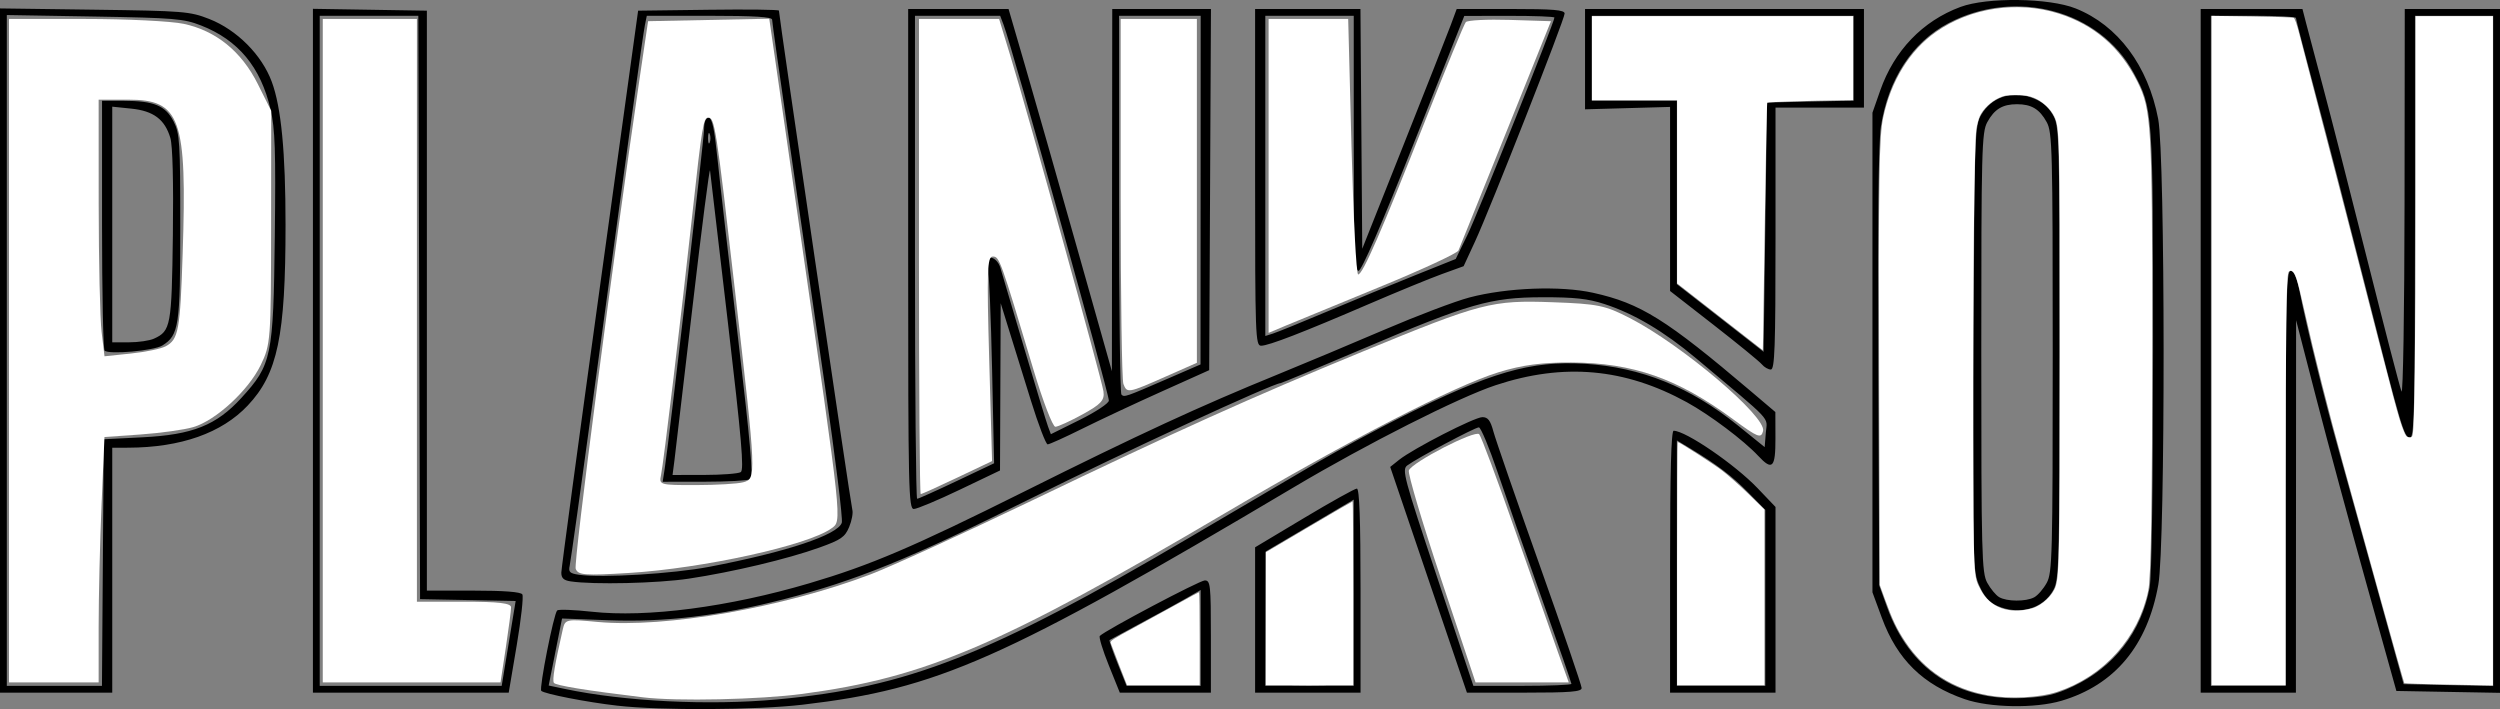 <?xml version="1.0" encoding="UTF-8" standalone="no"?>
<!-- Created with Inkscape (http://www.inkscape.org/) -->

<svg
   version="1.1"
   id="svg1"
   width="735"
   height="208.473"
   viewBox="0 0 735 208.473"
   sodipodi:docname="icon.svg"
   inkscape:export-filename="plankton_sin_relleno.svg"
   inkscape:export-xdpi="96"
   inkscape:export-ydpi="96"
   xmlns:inkscape="http://www.inkscape.org/namespaces/inkscape"
   xmlns:sodipodi="http://sodipodi.sourceforge.net/DTD/sodipodi-0.dtd"
   xmlns="http://www.w3.org/2000/svg"
   xmlns:svg="http://www.w3.org/2000/svg">
  <rect x="0" y="0" width="735" height="208.473" fill="#808080" stroke="none"/>
  <sodipodi:namedview
     id="namedview1"
     pagecolor="#ffffff"
     bordercolor="#000000"
     borderopacity="0.25"
     inkscape:showpageshadow="2"
     inkscape:pageopacity="0.0"
     inkscape:pagecheckerboard="0"
     inkscape:deskcolor="#d1d1d1" />
  <defs
     id="defs1" />
  <g
     id="g1"
     style="stroke:none;stroke-opacity:1"
     transform="translate(-1442.424,-578.909)">
    <path
       style="fill:#000000;stroke:none;stroke-opacity:1"
       d="m 1623.924,786.378 c -8.891,-1.011 -21.468,-3.464 -22.366,-4.362 -0.684,-0.684 3.663,-22.656 4.676,-23.635 0.38,-0.367 4.966,-0.198 10.191,0.377 16.177,1.779 40.246,-1.368 63.913,-8.357 18.013,-5.319 30.385,-10.6 63.269,-27.004 33.624,-16.774 51.551,-25.058 74.319,-34.341 7.7,-3.14 21.875,-9.084 31.5,-13.209 9.625,-4.125 20.875,-8.39 25,-9.478 11.013,-2.904 26.83,-3.503 36.384,-1.377 13.972,3.108 21.433,7.771 46.502,29.058 l 7.066,6 0.024,7.75 c 0.027,8.654 -0.901,9.601 -5.052,5.151 -4.27,-4.577 -14.227,-12.061 -20.99,-15.776 -18.259,-10.03 -36.23,-11.632 -56.227,-5.012 -10.83,3.585 -37.793,17.214 -59.207,29.927 -85.658,50.855 -104.866,59.362 -144.49,63.998 -13.624,1.594 -41.731,1.744 -54.51,0.291 z m 47,-1.839 c 38.241,-3.506 62.262,-12.928 121,-47.466 14.85,-8.732 31.95,-18.778 38,-22.325 6.05,-3.547 17.075,-9.508 24.5,-13.246 26.076,-13.129 38.105,-16.618 53.929,-15.644 16.563,1.019 30.999,6.83 44.952,18.095 l 7.933,6.405 0.343,-4.297 c 0.382,-4.787 2.547,-2.485 -20.528,-21.824 -9.433,-7.905 -18.239,-13.117 -26.955,-15.953 -4.814,-1.566 -8.819,-2.003 -18.174,-1.982 -15.308,0.034 -21.521,1.82 -53.091,15.266 -12.891,5.49 -23.659,9.982 -23.928,9.982 -2.141,0 -46.026,20.272 -73.373,33.893 -35.705,17.784 -51.462,24.206 -72.847,29.686 -19.005,4.871 -34.794,6.755 -51.39,6.131 l -13.629,-0.512 -1.965,9.852 -1.965,9.852 4.593,0.971 c 17.632,3.729 42.442,4.964 62.593,3.117 z m 349.166,-0.064 c -12.298,-4.23 -19.889,-11.673 -24.403,-23.926 l -2.763,-7.5 v -70.5 -70.5 l 2.275,-6.5 c 4.12,-11.769 12.461,-20.462 23.602,-24.598 7.832,-2.907 26.077,-2.668 33.87,0.444 12.419,4.96 21.274,16.82 24.26,32.492 2.098,11.013 2.138,125.154 0.048,136.877 -3.209,17.999 -12.826,29.537 -28.486,34.176 -7.718,2.286 -21.038,2.069 -28.402,-0.465 z m 31.723,-3.728 c 12.086,-5.656 20.175,-16.064 22.605,-29.085 0.608,-3.257 1.005,-30.95 1.005,-70.04 0,-70.41 -0.031,-70.848 -5.74,-81.338 -10.018,-18.406 -34.763,-24.985 -54.528,-14.498 -10.537,5.591 -17.615,16.463 -19.744,30.328 -0.72,4.69 -0.985,28.567 -0.786,71 l 0.298,63.934 2.317,6.417 c 6.552,18.148 20.574,27.522 39.893,26.671 6.554,-0.289 9.514,-0.972 14.68,-3.389 z m -22.182,-23.708 c -2.331,-1.013 -3.872,-2.741 -5.278,-5.918 -1.924,-4.349 -1.976,-6.503 -1.707,-69.78 0.271,-63.729 0.327,-65.377 2.325,-68.793 2.926,-5.002 8.833,-7.005 14.655,-4.969 2.917,1.02 4.829,2.54 6.25,4.969 2.007,3.432 2.047,4.794 2.047,70 0,62.371 -0.113,66.707 -1.816,69.829 -3.007,5.511 -9.981,7.484 -16.477,4.662 z m 10.848,-2.521 c 1.058,-0.566 2.716,-2.479 3.684,-4.25 1.629,-2.98 1.76,-8.034 1.76,-67.72 0,-59.687 -0.131,-64.74 -1.76,-67.72 -2.093,-3.83 -4.494,-5.28 -8.74,-5.28 -4.246,0 -6.646,1.45 -8.74,5.28 -1.629,2.98 -1.76,8.034 -1.76,67.72 0,59.542 0.135,64.746 1.75,67.7 0.963,1.76 2.538,3.659 3.5,4.22 2.282,1.329 7.865,1.357 10.305,0.051 z M 1442.424,681.967 V 581.385 l 27.75,0.375 c 26.277,0.355 28.069,0.499 33.75,2.723 8.132,3.183 15.471,10.546 18.398,18.459 2.785,7.526 4.05,20.683 4.05,42.108 0,32.701 -2.324,43.788 -11.132,53.101 -7.644,8.082 -19.634,12.315 -35.066,12.38 l -4.75,0.02 v 36 36 h -16.5 -16.5 z m 30.238,62.332 0.263,-36.25 11.5,-0.579 c 14.62,-0.736 21.615,-3.532 28.971,-11.58 8.927,-9.767 9.404,-12.072 9.819,-47.364 0.299,-25.461 0.091,-31.676 -1.254,-37.478 -2.876,-12.402 -9.494,-20.381 -20.457,-24.662 -5.086,-1.986 -7.855,-2.218 -31.329,-2.617 l -25.75,-0.438 v 98.609 98.609 h 13.988 13.988 z m 0.512,-62.312 c -0.412,-0.424 -0.75,-17.121 -0.75,-37.105 v -36.333 h 6.351 c 8.882,0 12.312,1.418 14.685,6.071 1.809,3.546 1.964,5.989 1.964,30.988 0,29.143 -0.406,31.839 -5.25,34.866 -2.483,1.552 -15.81,2.738 -17,1.513 z m 14.507,-3.509 c 4.958,-2.259 5.221,-3.695 5.567,-30.429 0.203,-15.633 -0.072,-26.334 -0.733,-28.56 -1.623,-5.467 -4.941,-7.966 -11.469,-8.64 l -5.622,-0.58 v 34.64 34.64 h 4.953 c 2.724,0 6.011,-0.482 7.304,-1.071 z m 46.743,3.547 V 581.501 l 16.75,0.274 16.75,0.274 v 85.25 85.25 l 13.691,-5e-5 c 8.971,-3e-5 13.928,0.383 14.378,1.112 0.378,0.612 -0.368,7.362 -1.659,15 l -2.347,13.888 h -28.782 -28.782 z m 57.551,86.047 2.051,-12.47 -14.051,-0.276 -14.051,-0.276 -0.256,-85.75 -0.256,-85.75 h -14.494 -14.494 v 98.5 98.5 l 26.75,-0.004 26.75,-0.004 z m 176.433,6.439 c -1.782,-4.421 -2.97,-8.309 -2.64,-8.639 1.71,-1.71 29.348,-16.322 30.873,-16.322 1.638,0 1.783,1.338 1.783,16.5 v 16.5 h -13.388 -13.388 z m 27.016,-8.056 v -14.095 l -4.25,2.448 c -2.337,1.346 -8.3,4.613 -13.25,7.26 -4.95,2.646 -9.133,4.908 -9.295,5.025 -0.162,0.117 0.898,3.193 2.356,6.835 l 2.651,6.622 h 10.894 10.894 z m 16,-5.273 v -21.368 l 14.421,-8.632 c 7.932,-4.748 14.907,-8.632 15.5,-8.632 0.748,0 1.079,9.203 1.079,30 v 30 h -15.5 -15.5 z m 29,-8.013 v -27.38 l -12.943,7.63 -12.943,7.63 -0.057,19.75 -0.057,19.75 h 13 13 z m 21.998,-3.802 -11.278,-33.183 2.605,-2.077 c 4.153,-3.312 22.19,-12.558 24.497,-12.558 1.625,0 2.36,0.961 3.243,4.241 0.628,2.333 6.72,19.941 13.539,39.13 6.818,19.189 12.397,35.505 12.397,36.259 0,1.106 -3.249,1.37 -16.862,1.37 h -16.862 z m 42.002,30.585 c 0,-0.328 -3.87,-11.466 -8.6,-24.75 -4.73,-13.284 -10.619,-30.115 -13.088,-37.403 -2.468,-7.287 -4.955,-13.25 -5.526,-13.25 -1.131,0 -18.192,9.075 -21.044,11.194 -1.639,1.218 -1.041,3.454 8.835,33.056 l 10.593,31.75 h 14.415 c 7.928,0 14.415,-0.269 14.415,-0.597 z m 29,-35.903 c 0,-26.214 0.335,-38.5 1.05,-38.5 3.542,0 18.028,9.913 24.7,16.904 l 5.25,5.5 v 27.298 27.298 h -15.5 -15.5 z m 28,10.636 v -25.864 l -5.025,-5.105 c -4.833,-4.91 -9.202,-8.224 -17.225,-13.066 l -3.75,-2.263 v 36.082 36.082 h 13 13 z m 128,-72.636 v -100.5 h 14.961 14.961 l 1.095,4.25 c 0.602,2.337 2.84,10.775 4.974,18.75 2.133,7.975 8.004,30.897 13.045,50.938 5.042,20.041 9.542,37.366 10.002,38.5 0.462,1.14 0.863,-23.523 0.898,-55.188 l 0.063,-57.25 h 14 14 v 100.526 100.526 l -15.231,-0.276 -15.231,-0.276 -8.798,-31.5 c -4.839,-17.325 -11.473,-41.85 -14.742,-54.5 l -5.944,-23 -0.027,54.75 -0.027,54.75 h -14 -14 z m 25,37.5 c 0,-52.211 0.206,-61 1.429,-61 0.939,0 1.825,1.972 2.585,5.75 2.308,11.479 7.129,31.097 11.49,46.75 2.452,8.8 7.766,27.925 11.809,42.5 l 7.351,26.5 13.168,0.279 13.168,0.279 v -98.529 -98.529 h -11.5 -11.5 v 62 c 0,52.99 -0.207,62 -1.425,62 -1.779,0 -2.43,-2.203 -13.151,-44.5 -4.74,-18.7 -11.274,-43.954 -14.521,-56.119 -3.247,-12.165 -5.903,-22.403 -5.903,-22.75 0,-0.347 -5.625,-0.631 -12.5,-0.631 h -12.5 v 98.5 98.5 h 11 11 z m -504.25,30.284 c -2.045,-0.31 -2.743,-0.976 -2.722,-2.6 0.015,-1.201 5.101,-38.859 11.302,-83.684 l 11.274,-81.5 20.698,-0.27 c 11.384,-0.149 20.698,-0.038 20.698,0.246 0,1.538 21.139,145.294 21.572,146.701 0.284,0.922 -0.129,3.221 -0.918,5.108 -1.25,2.992 -2.378,3.771 -8.794,6.073 -9.31,3.341 -25.453,7.181 -38.36,9.124 -9.154,1.379 -28.062,1.815 -34.75,0.801 z m 40.75,-4.276 c 22.725,-4.348 37.85,-9.384 38.992,-12.982 0.338,-1.064 -1.898,-19.168 -4.968,-40.23 -3.07,-21.062 -7.819,-53.645 -10.553,-72.405 -2.734,-18.76 -4.971,-34.623 -4.971,-35.25 0,-0.812 -5.296,-1.14 -18.421,-1.14 h -18.421 l -0.561,2.75 c -0.597,2.928 -4.7,32.524 -15.148,109.25 -3.557,26.125 -6.69,48.484 -6.962,49.686 -0.416,1.84 0.021,2.261 2.759,2.66 6.691,0.974 27.63,-0.306 38.253,-2.339 z m -13.092,-28.758 c 1.35,-8.676 11.592,-97.035 11.592,-100.005 0,-2.06 0.494,-3.245 1.352,-3.245 0.994,0 1.685,3.245 2.61,12.25 0.692,6.737 3.414,30.475 6.049,52.75 3.529,29.833 4.488,40.694 3.64,41.235 -0.633,0.404 -6.703,0.742 -13.489,0.75 l -12.338,0.015 z m 22.369,0.909 c 1.016,-0.645 0.25,-9.58 -3.749,-43.735 -2.764,-23.608 -5.139,-43.824 -5.277,-44.924 -0.138,-1.1 -2.426,16.675 -5.085,39.5 -2.659,22.825 -5.083,43.413 -5.386,45.75 l -0.552,4.25 9.386,-0.015 c 5.162,-0.008 9.96,-0.38 10.663,-0.826 z m -9.114,-99.409 c -0.277,-0.688 -0.504,-0.125 -0.504,1.25 0,1.375 0.227,1.938 0.504,1.25 0.277,-0.688 0.277,-1.812 0,-2.5 z m 58.338,36.75 v -73.5 h 14.755 14.755 l 4.88,16.75 c 2.684,9.213 9.52,33.175 15.192,53.25 l 10.312,36.5 0.053,-53.25 0.053,-53.25 h 14.509 14.509 l -0.259,53.093 -0.259,53.093 -14,6.291 c -7.7,3.46 -18.178,8.368 -23.284,10.907 -5.106,2.539 -9.7,4.616 -10.207,4.616 -0.507,0 -2.705,-5.737 -4.884,-12.75 -2.179,-7.013 -5.077,-16.35 -6.441,-20.75 l -2.48,-8 -0.102,24.588 -0.102,24.588 -11.834,5.662 c -6.509,3.114 -12.584,5.662 -13.5,5.662 -1.54,0 -1.666,-5.578 -1.666,-73.5 z m 14.274,65.281 10.992,-5.219 -0.593,-27.531 c -0.326,-15.142 -0.897,-28.813 -1.268,-30.38 -0.567,-2.393 -0.387,-2.793 1.127,-2.5 0.992,0.192 2.136,1.474 2.545,2.849 0.408,1.375 3.545,11.95 6.971,23.5 3.426,11.55 6.607,22.014 7.068,23.254 l 0.838,2.254 8.523,-4.227 c 4.75,-2.356 8.523,-4.86 8.523,-5.656 0,-2.362 -28.417,-103.832 -30.928,-110.437 l -1.022,-2.688 h -12.525 -12.525 v 71 c 0,39.05 0.288,71 0.641,71 0.353,0 5.588,-2.349 11.633,-5.22 z m 61.953,-30.058 9.727,-4.222 0.023,-51.25 0.023,-51.25 h -12 -12 v 55.333 c 0,30.433 0.314,55.647 0.698,56.031 0.837,0.837 1.169,0.723 13.53,-4.642 z m 174.743,-4.257 c -0.701,-0.844 -7.056,-6.04 -14.123,-11.545 l -12.848,-10.01 v -27.058 -27.058 l -12.5,0.353 -12.5,0.353 3e-4,-14.75 2e-4,-14.75 h 41 41 v 14.5 14.5 h -13 -13 v 38.5 c 0,32.035 -0.231,38.5 -1.378,38.5 -0.758,0 -1.951,-0.691 -2.651,-1.535 z m 14.279,-77.245 12.75,-0.28 v -12.47 -12.47 h -38.5 -38.5 v 12.5 12.5 h 12.5 12.5 v 26.951 26.951 l 12.75,9.945 12.75,9.945 0.5,-36.646 0.5,-36.646 z m -163.25,22.28 v -49.5 h 15.487 15.487 l 0.263,35.25 0.263,35.25 12.125,-30.5 c 6.669,-16.775 12.918,-32.638 13.886,-35.25 l 1.761,-4.75 h 15.864 c 12.579,0 15.864,0.277 15.864,1.338 0,1.705 -21.837,57.277 -26.32,66.979 l -3.375,7.304 -6.403,2.32 c -3.522,1.276 -13.153,5.229 -21.403,8.784 -19.403,8.362 -29.518,12.275 -31.727,12.275 -1.673,0 -1.773,-2.781 -1.773,-49.5 z m 21.5,39.314 c 7.7,-3.25 19.282,-8.025 25.739,-10.611 l 11.739,-4.703 3.433,-7.029 c 3.015,-6.173 25.589,-62.587 25.589,-63.95 0,-0.287 -5.963,-0.513 -13.25,-0.502 l -13.25,0.02 -14.86,37.48 c -9.596,24.202 -15.352,37.48 -16.25,37.48 -1.162,0 -1.39,-6.153 -1.39,-37.5 v -37.5 h -13 -13 v 47.067 47.067 l 2.25,-0.706 c 1.238,-0.388 8.55,-3.365 16.25,-6.614 z"
       id="path17-7" />
    <path
       style="fill:#ffffff;stroke:none;stroke-width:47.105;stroke-opacity:1"
       d="m 1445.066,682.008 v -97.524 h 22.339 c 12.287,0 25.359,0.648 29.05,1.439 9.485,2.034 16.979,8.121 21.753,17.67 l 3.954,7.907 -0.034,34.265 c -0.033,33.071 -0.14,34.483 -3.076,40.51 -3.637,7.469 -13.18,16.243 -19.792,18.199 -2.626,0.777 -9.578,1.751 -15.449,2.166 l -10.674,0.754 -0.857,19.804 c -0.471,10.892 -0.857,27.123 -0.857,36.069 v 16.264 h -13.179 -13.179 z m 46.032,-1.267 c 3.81,-2.039 4.29,-4.636 5.028,-27.171 1.309,-40.002 -0.591,-45.364 -16.076,-45.364 h -8.626 l 0.011,30.641 c 0.01,16.853 0.394,33.829 0.862,37.726 l 0.851,7.085 7.765,-0.812 c 4.271,-0.446 8.854,-1.394 10.185,-2.107 z"
       id="path18" />
    <path
       style="fill:#ffffff;stroke:none;stroke-width:47.105;stroke-opacity:1"
       d="m 1537.318,682.008 v -97.524 h 13.838 13.838 v 85.663 85.663 h 13.838 c 10.187,0 13.84,0.435 13.847,1.647 0,0.906 -0.691,6.244 -1.546,11.861 l -1.555,10.214 h -26.13 -26.13 z"
       id="path19" />
    <path
       style="fill:#ffffff;stroke:none;stroke-width:47.105;stroke-opacity:1"
       d="m 1611.679,746.14 c -0.687,-1.79 11.247,-93.218 19.037,-145.842 l 2.244,-15.156 17.812,-0.365 17.812,-0.365 8.818,60.988 c 12.805,88.556 12.592,86.563 9.471,88.846 -6.785,4.961 -37.698,11.766 -59.578,13.115 -12.955,0.798 -14.898,0.646 -15.615,-1.221 z m 49.191,-25.426 c 3.975,-1.065 3.968,-1.226 -2.351,-56.295 -5.524,-48.141 -5.958,-50.941 -7.892,-50.941 -1.399,0 -1.865,2.819 -4.575,27.676 -3.269,29.976 -8.57,74.161 -9.289,77.426 -0.636,2.89 -0.376,2.965 10.245,2.947 5.994,-0.01 12.232,-0.376 13.863,-0.813 z"
       id="path20" />
    <path
       style="fill:#ffffff;stroke:none;stroke-width:47.105;stroke-opacity:1"
       d="m 1712.597,654.332 v -69.848 h 11.781 11.781 l 3.387,11.105 c 5.274,17.29 26.795,94.857 27.295,98.378 0.37,2.602 -0.697,3.777 -6.142,6.766 -3.624,1.989 -7.223,3.631 -7.996,3.648 -0.774,0.017 -3.671,-7.531 -6.437,-16.772 -9.733,-32.511 -10.009,-33.277 -11.962,-33.277 -1.635,0 -1.787,4.308 -1.061,30.068 l 0.847,30.068 -10.225,4.856 c -5.623,2.671 -10.46,4.856 -10.747,4.856 -0.287,0 -0.522,-31.432 -0.522,-69.848 z"
       id="path22" />
    <path
       style="fill:#ffffff;stroke:none;stroke-width:47.105;stroke-opacity:1"
       d="m 1631.547,783.931 c -16.767,-2.023 -25.797,-3.493 -26.283,-4.278 -0.502,-0.813 0.239,-5.253 2.623,-15.714 0.679,-2.979 0.993,-3.045 10.293,-2.174 19.738,1.85 54.545,-4.226 80.198,-13.998 6.008,-2.289 26.936,-11.851 46.507,-21.25 43.786,-21.028 65.037,-30.606 98.183,-44.25 34.905,-14.369 37.905,-15.148 55.832,-14.5 13.304,0.481 15.424,0.916 22.687,4.656 15.35,7.903 40.272,29.034 39.178,33.217 -0.593,2.267 -1.512,1.906 -8.771,-3.442 -16.344,-12.042 -29.425,-16.631 -47.645,-16.717 -8.635,-0.04 -14.437,0.738 -21.331,2.861 -13.043,4.016 -44.002,19.968 -80.586,41.521 -65.866,38.805 -87.907,48.228 -124.073,53.043 -12.629,1.682 -36.961,2.215 -46.814,1.026 z"
       id="path23" />
    <path
       style="fill:#ffffff;stroke:none;stroke-width:47.105;stroke-opacity:1"
       d="m 1772.702,691.784 c -0.44,-1.147 -0.8,-25.758 -0.8,-54.692 v -52.608 h 11.202 11.202 v 50.543 50.543 l -9.395,4.15 c -10.852,4.793 -11.143,4.842 -12.209,2.065 z"
       id="path24" />
    <path
       style="fill:#ffffff;stroke:none;stroke-width:47.105;stroke-opacity:1"
       d="m 1815.393,630.628 v -46.144 h 11.699 11.699 l 0.971,37.56 c 0.534,20.658 1.417,37.56 1.962,37.56 1.349,0 6.855,-12.639 19.81,-45.467 6.007,-15.222 11.331,-28.144 11.831,-28.716 0.5,-0.572 6.338,-0.869 12.972,-0.659 l 12.063,0.382 -13.273,32.947 c -7.3,18.121 -13.563,33.627 -13.917,34.458 -0.354,0.831 -10.834,5.683 -23.288,10.782 -12.455,5.099 -24.869,10.21 -27.587,11.356 l -4.942,2.085 z"
       id="path25" />
    <path
       style="fill:#ffffff;stroke:none;stroke-width:47.105;stroke-opacity:1"
       d="m 1866.117,749.176 c -5.565,-16.695 -9.835,-31.077 -9.488,-31.959 0.954,-2.429 19.453,-11.959 20.675,-10.652 0.587,0.628 5.321,13.299 10.52,28.158 5.199,14.859 10.883,31.02 12.632,35.912 l 3.179,8.896 h -13.7 -13.7 z"
       id="path26" />
    <path
       style="fill:#ffffff;stroke:none;stroke-width:47.105;stroke-opacity:1"
       d="m 1820.994,779.881 c 3.443,-0.271 9.077,-0.271 12.52,0 3.443,0.271 0.626,0.494 -6.26,0.494 -6.886,0 -9.703,-0.222 -6.26,-0.494 z"
       id="path27" />
    <path
       style="fill:#ffffff;stroke:none;stroke-width:11.776;stroke-opacity:1"
       d="m 1814.569,760.81 v -19.545 l 12.676,-7.471 c 6.972,-4.109 12.754,-7.471 12.849,-7.471 0.095,0 0.173,12.158 0.173,27.017 v 27.017 h -12.849 -12.849 z"
       id="path28" />
    <path
       style="fill:#ffffff;stroke:none;stroke-width:11.776;stroke-opacity:1"
       d="m 1771.469,774.507 c -1.26,-3.216 -2.388,-6.165 -2.505,-6.551 -0.192,-0.634 0.493,-1.085 6.963,-4.579 3.947,-2.132 9.803,-5.336 13.013,-7.122 3.21,-1.785 5.916,-3.246 6.013,-3.246 0.097,0 0.176,6.153 0.176,13.673 v 13.673 h -10.684 -10.684 z"
       id="path29" />
    <path
       style="fill:#ffffff;stroke:none;stroke-width:11.776;stroke-opacity:1"
       d="m 1935.485,744.607 c 0,-19.661 0.079,-35.748 0.175,-35.748 0.476,0 10.054,6.142 12.893,8.268 1.783,1.335 5.354,4.491 7.936,7.014 l 4.695,4.587 v 25.813 25.813 h -12.849 -12.85 z"
       id="path30" />
    <path
       style="fill:#ffffff;stroke:none;stroke-width:11.776;stroke-opacity:1"
       d="m 1948.088,672.068 -12.602,-9.826 v -26.936 -26.936 h -12.52 -12.52 v -12.355 -12.355 h 38.384 38.383 v 12.355 12.355 l -3.212,0.034 c -9.231,0.097 -21.801,0.488 -21.998,0.685 -0.123,0.124 -0.431,14.876 -0.683,32.782 -0.252,17.907 -0.497,34.237 -0.544,36.289 l -0.085,3.732 z"
       id="path31" />
    <path
       style="fill:#ffffff;stroke:none;stroke-width:11.776;stroke-opacity:1"
       d="m 2026.914,783.337 c -10.462,-1.867 -18.614,-7.144 -24.353,-15.766 -2.456,-3.689 -3.76,-6.415 -5.948,-12.434 l -1.552,-4.27 -0.174,-57.987 c -0.187,-62.24 -0.012,-73.753 1.206,-79.467 2.305,-10.81 7.766,-19.654 15.501,-25.107 10.087,-7.11 23.958,-9.207 35.969,-5.439 10.526,3.303 18.202,9.924 23.262,20.066 4.097,8.21 4.35,12.57 4.345,74.79 0,49.433 -0.336,70.841 -1.159,74.829 -2.862,13.856 -13.063,25.219 -26.7,29.742 -5.277,1.75 -13.946,2.193 -20.396,1.042 z m 12.91,-25.58 c 2.956,-0.815 6.244,-3.933 7.016,-6.651 1.023,-3.602 1.135,-10.317 1.144,-68.934 0.01,-63.778 -0.038,-65.785 -1.639,-69.065 -1.098,-2.251 -3.516,-4.456 -5.939,-5.418 -1.589,-0.631 -2.584,-0.78 -5.255,-0.79 -2.896,-0.01 -3.522,0.095 -5.172,0.868 -2.244,1.052 -4.484,3.199 -5.451,5.224 -0.387,0.811 -0.864,2.586 -1.061,3.945 -0.601,4.155 -1.043,47.349 -0.914,89.287 0.134,43.675 0.048,41.843 2.164,46.002 2.701,5.308 8.38,7.388 15.106,5.532 z"
       id="path32" />
    <path
       style="fill:#ffffff;stroke:none;stroke-width:11.776;stroke-opacity:1"
       d="m 2092.644,681.963 v -98.392 l 11.779,0.17 c 6.478,0.094 12.022,0.272 12.32,0.396 0.378,0.158 0.947,1.829 1.891,5.558 0.742,2.933 3.358,12.968 5.814,22.3 2.455,9.332 6.914,26.531 9.909,38.219 12.593,49.154 13.231,51.553 14.706,55.278 0.616,1.556 0.897,1.903 1.611,1.986 0.713,0.083 0.9,-0.061 1.072,-0.824 0.565,-2.515 0.84,-25.742 0.852,-72.008 l 0.013,-50.986 h 11.367 11.367 v 98.383 98.383 l -12.932,-0.235 c -7.112,-0.129 -13.018,-0.331 -13.123,-0.447 -0.105,-0.116 -3.498,-12.147 -7.54,-26.734 -4.042,-14.587 -8.746,-31.563 -10.453,-37.725 -4.257,-15.361 -8.532,-32.26 -11.294,-44.644 -2.272,-10.189 -2.838,-11.888 -4.04,-12.124 -0.275,-0.054 -0.603,0.168 -0.729,0.494 -0.641,1.664 -0.82,15.93 -0.831,66.24 l -0.012,55.104 h -10.873 -10.873 z"
       id="path33" />
  </g>
</svg>
